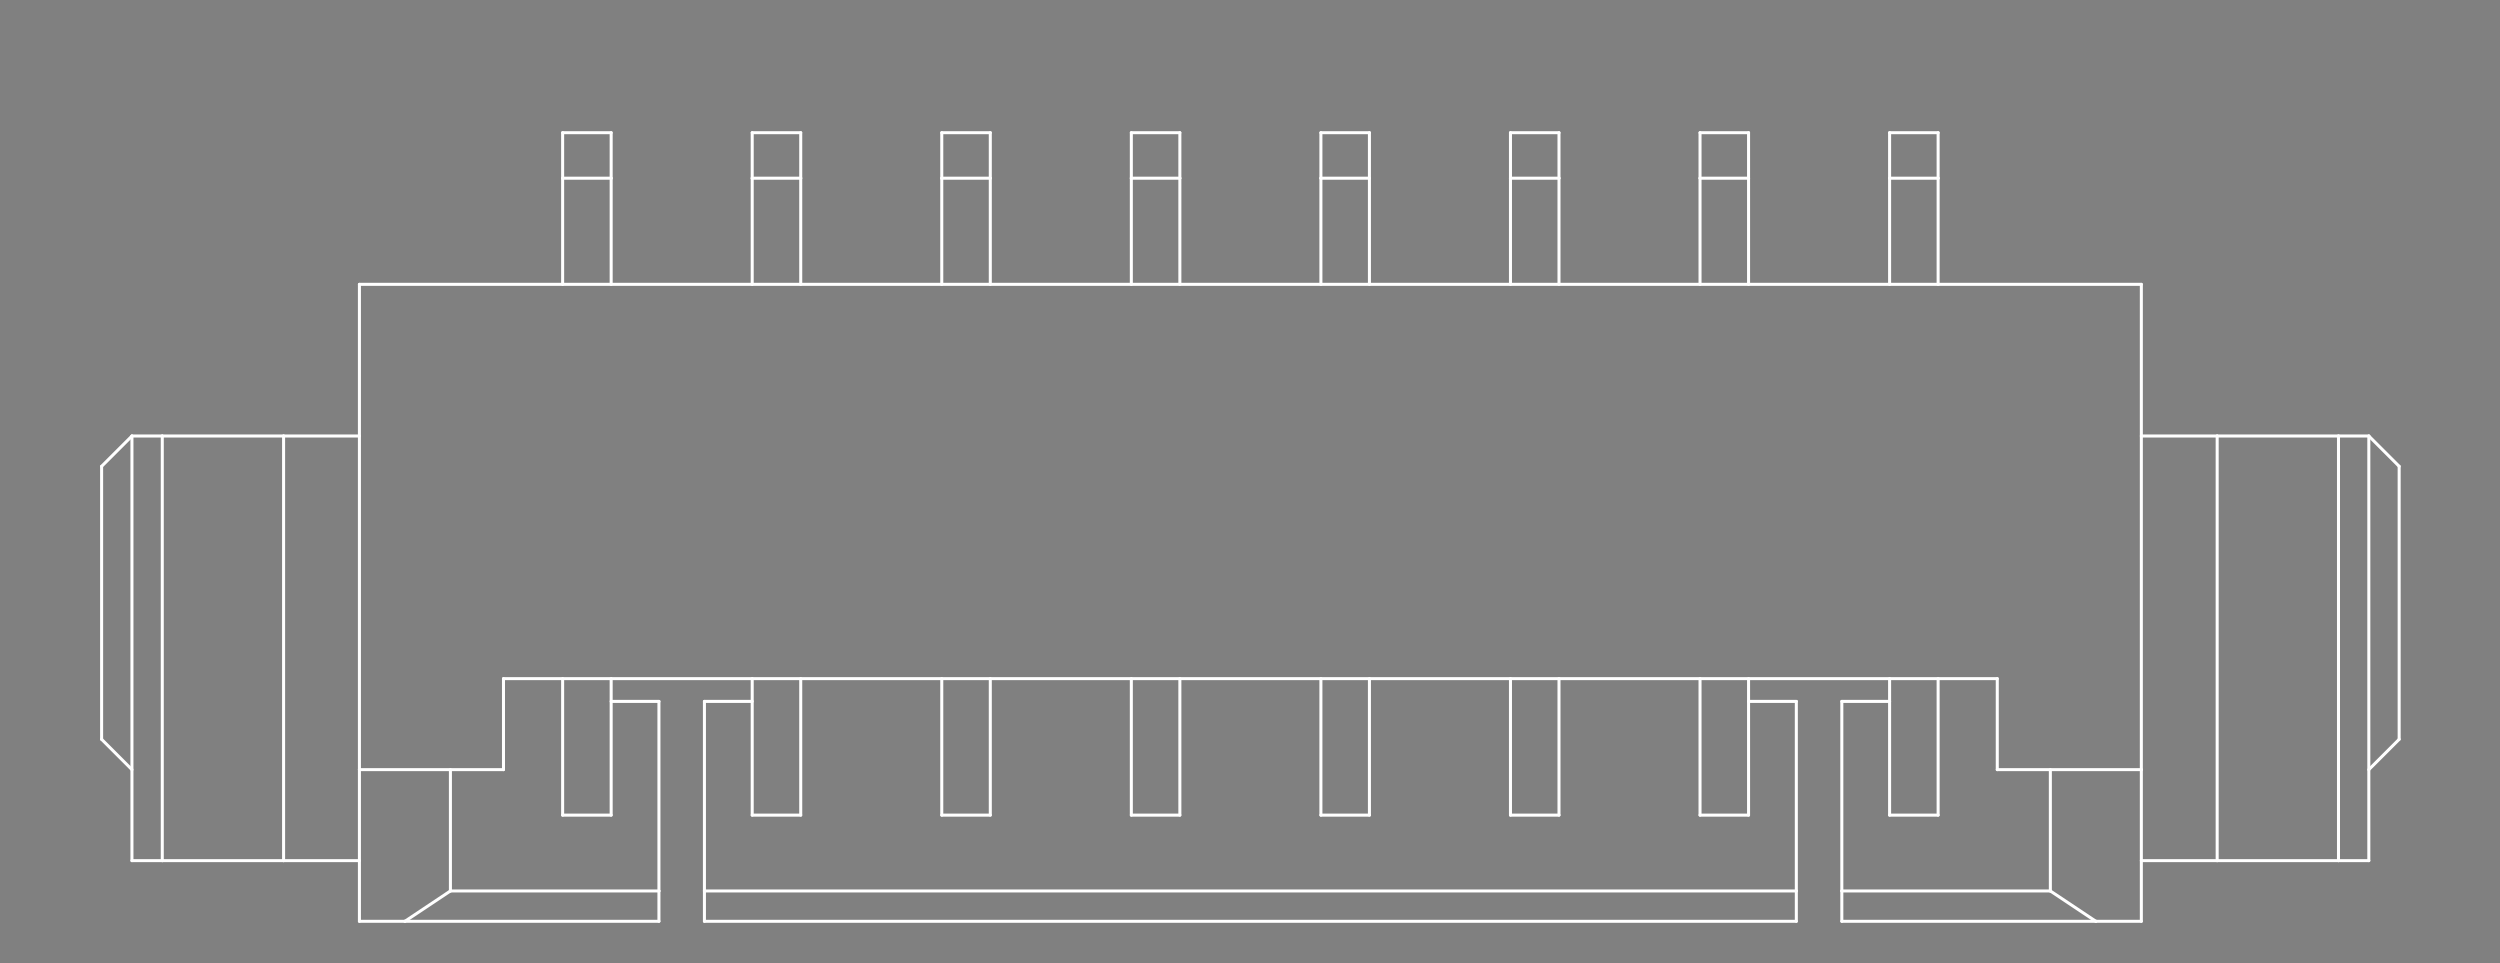 <?xml version="1.0" standalone="no"?>
 <!DOCTYPE svg PUBLIC "-//W3C//DTD SVG 1.1//EN" 
 "http://www.w3.org/Graphics/SVG/1.1/DTD/svg11.dtd"> 
<svg
  xmlns:svg="http://www.w3.org/2000/svg"
  xmlns="http://www.w3.org/2000/svg"
  xmlns:xlink="http://www.w3.org/1999/xlink"
  version="1.1"
  width="16.485mm" height="6.35mm" viewBox="0 0 16.485 6.35">
<rect x="0" y="0" width="16.485" height="6.35" fill="#808080" stroke="none"/>
<title>SVG Image created as outline.svg date 2024/10/08 17:18:52 </title>
  <desc>Image generated by PCBNEW </desc>
<g style="fill:#000000; fill-opacity:0;stroke:#000000; stroke-opacity:1;
stroke-linecap:round; stroke-linejoin:round;"
 transform="translate(0 0) scale(1 1)">
</g>
<g style="fill:#000000; fill-opacity:0.0; 
stroke:#000000; stroke-width:0; stroke-opacity:1; 
stroke-linecap:round; stroke-linejoin:round;">
</g>
<g style="fill:#000000; fill-opacity:0; 
stroke:#000000; stroke-width:0.021; stroke-opacity:1; 
stroke-linecap:round; stroke-linejoin:round;">
<rect x="-5" y="-5" width="26.49" height="16.35" rx="0" />
</g>
<g style="fill:#FFFFFF; fill-opacity:0; 
stroke:#FFFFFF; stroke-width:0.021; stroke-opacity:1; 
stroke-linecap:round; stroke-linejoin:round;">
</g>
<g style="fill:#FFFFFF; fill-opacity:0; 
stroke:#FFFFFF; stroke-width:0.02; stroke-opacity:1; 
stroke-linecap:round; stroke-linejoin:round;">
</g>
<g style="fill:#FFFFFF; fill-opacity:0.0; 
stroke:#FFFFFF; stroke-width:0.02; stroke-opacity:1; 
stroke-linecap:round; stroke-linejoin:round;">
<path d="M0.67 4.875
L0.67 3.075
" />
<path d="M0.67 4.875
L0.87 5.075
" />
<path d="M0.87 2.875
L0.67 3.075
" />
<path d="M0.87 2.875
L1.07 2.875
" />
<path d="M0.87 5.675
L0.87 2.875
" />
<path d="M0.87 5.675
L1.07 5.675
" />
<path d="M1.07 2.875
L1.87 2.875
" />
<path d="M1.07 5.675
L1.07 2.875
" />
<path d="M1.07 5.675
L1.87 5.675
" />
<path d="M1.87 2.875
L2.37 2.875
" />
<path d="M1.87 5.675
L1.87 2.875
" />
<path d="M1.87 5.675
L2.37 5.675
" />
<path d="M2.37 1.875
L2.37 5.075
" />
<path d="M2.37 5.075
L2.37 6.075
" />
<path d="M2.37 6.075
L2.67 6.075
" />
<path d="M2.67 6.075
L2.97 5.875
" />
<path d="M2.97 5.875
L2.97 5.075
" />
<path d="M2.97 5.875
L4.345 5.875
" />
<path d="M3.32 4.475
L3.32 5.075
" />
<path d="M3.32 5.075
L2.37 5.075
" />
<path d="M3.71 0.875
L3.71 1.175
" />
<path d="M3.71 1.175
L3.71 1.875
" />
<path d="M3.71 4.475
L3.71 5.375
" />
<path d="M4.03 0.875
L3.71 0.875
" />
<path d="M4.03 0.875
L4.03 1.175
" />
<path d="M4.03 1.175
L3.71 1.175
" />
<path d="M4.03 1.175
L4.03 1.875
" />
<path d="M4.03 4.475
L4.03 5.375
" />
<path d="M4.03 4.625
L4.345 4.625
" />
<path d="M4.03 5.375
L3.71 5.375
" />
<path d="M4.345 4.625
L4.345 5.875
" />
<path d="M4.345 5.875
L4.345 6.075
" />
<path d="M4.345 6.075
L2.67 6.075
" />
<path d="M4.645 4.625
L4.96 4.625
" />
<path d="M4.645 5.875
L4.645 4.625
" />
<path d="M4.645 5.875
L11.845 5.875
" />
<path d="M4.645 6.075
L4.645 5.875
" />
<path d="M4.96 0.875
L4.96 1.175
" />
<path d="M4.96 1.175
L4.96 1.875
" />
<path d="M4.96 4.475
L4.96 5.375
" />
<path d="M5.28 0.875
L4.96 0.875
" />
<path d="M5.28 0.875
L5.28 1.175
" />
<path d="M5.28 1.175
L4.96 1.175
" />
<path d="M5.28 1.175
L5.28 1.875
" />
<path d="M5.28 4.475
L5.28 5.375
" />
<path d="M5.28 5.375
L4.96 5.375
" />
<path d="M6.21 0.875
L6.21 1.175
" />
<path d="M6.21 1.175
L6.21 1.875
" />
<path d="M6.21 4.475
L6.21 5.375
" />
<path d="M6.53 0.875
L6.21 0.875
" />
<path d="M6.53 0.875
L6.53 1.175
" />
<path d="M6.53 1.175
L6.21 1.175
" />
<path d="M6.53 1.175
L6.53 1.875
" />
<path d="M6.53 4.475
L6.53 5.375
" />
<path d="M6.53 5.375
L6.21 5.375
" />
<path d="M7.46 0.875
L7.46 1.175
" />
<path d="M7.46 1.175
L7.46 1.875
" />
<path d="M7.46 4.475
L7.46 5.375
" />
<path d="M7.78 0.875
L7.46 0.875
" />
<path d="M7.78 0.875
L7.78 1.175
" />
<path d="M7.78 1.175
L7.46 1.175
" />
<path d="M7.78 1.175
L7.78 1.875
" />
<path d="M7.78 4.475
L7.78 5.375
" />
<path d="M7.78 5.375
L7.46 5.375
" />
<path d="M8.71 0.875
L8.71 1.175
" />
<path d="M8.71 1.175
L8.71 1.875
" />
<path d="M8.71 4.475
L8.71 5.375
" />
<path d="M9.03 0.875
L8.71 0.875
" />
<path d="M9.03 0.875
L9.03 1.175
" />
<path d="M9.03 1.175
L8.71 1.175
" />
<path d="M9.03 1.175
L9.03 1.875
" />
<path d="M9.03 4.475
L9.03 5.375
" />
<path d="M9.03 5.375
L8.71 5.375
" />
<path d="M9.96 0.875
L9.96 1.175
" />
<path d="M9.96 1.175
L9.96 1.875
" />
<path d="M9.96 4.475
L9.96 5.375
" />
<path d="M10.28 0.875
L9.96 0.875
" />
<path d="M10.28 0.875
L10.28 1.175
" />
<path d="M10.28 1.175
L9.96 1.175
" />
<path d="M10.28 1.175
L10.28 1.875
" />
<path d="M10.28 4.475
L10.28 5.375
" />
<path d="M10.28 5.375
L9.96 5.375
" />
<path d="M11.21 0.875
L11.21 1.175
" />
<path d="M11.21 1.175
L11.21 1.875
" />
<path d="M11.21 4.475
L11.21 5.375
" />
<path d="M11.53 0.875
L11.21 0.875
" />
<path d="M11.53 0.875
L11.53 1.175
" />
<path d="M11.53 1.175
L11.21 1.175
" />
<path d="M11.53 1.175
L11.53 1.875
" />
<path d="M11.53 4.475
L11.53 5.375
" />
<path d="M11.53 5.375
L11.21 5.375
" />
<path d="M11.845 4.625
L11.53 4.625
" />
<path d="M11.845 5.875
L11.845 4.625
" />
<path d="M11.845 6.075
L4.645 6.075
" />
<path d="M11.845 6.075
L11.845 5.875
" />
<path d="M12.145 4.625
L12.145 5.875
" />
<path d="M12.145 5.875
L12.145 6.075
" />
<path d="M12.145 5.875
L13.52 5.875
" />
<path d="M12.46 0.875
L12.46 1.175
" />
<path d="M12.46 1.175
L12.46 1.875
" />
<path d="M12.46 4.475
L12.46 5.375
" />
<path d="M12.46 4.625
L12.145 4.625
" />
<path d="M12.78 0.875
L12.46 0.875
" />
<path d="M12.78 0.875
L12.78 1.175
" />
<path d="M12.78 1.175
L12.46 1.175
" />
<path d="M12.78 1.175
L12.78 1.875
" />
<path d="M12.78 4.475
L12.78 5.375
" />
<path d="M12.78 5.375
L12.46 5.375
" />
<path d="M13.17 4.475
L3.32 4.475
" />
<path d="M13.17 5.075
L13.17 4.475
" />
<path d="M13.52 5.875
L13.52 5.075
" />
<path d="M13.52 5.875
L13.82 6.075
" />
<path d="M13.82 6.075
L12.145 6.075
" />
<path d="M13.82 6.075
L14.12 6.075
" />
<path d="M14.12 1.875
L2.37 1.875
" />
<path d="M14.12 1.875
L14.12 5.075
" />
<path d="M14.12 2.875
L14.62 2.875
" />
<path d="M14.12 5.075
L13.17 5.075
" />
<path d="M14.12 5.675
L14.62 5.675
" />
<path d="M14.12 6.075
L14.12 5.075
" />
<path d="M14.62 2.875
L15.42 2.875
" />
<path d="M14.62 5.675
L14.62 2.875
" />
<path d="M14.62 5.675
L15.42 5.675
" />
<path d="M15.42 2.875
L15.62 2.875
" />
<path d="M15.42 5.675
L15.42 2.875
" />
<path d="M15.42 5.675
L15.62 5.675
" />
<path d="M15.62 5.075
L15.82 4.875
" />
<path d="M15.62 5.675
L15.62 2.875
" />
<path d="M15.82 3.075
L15.62 2.875
" />
<path d="M15.82 4.875
L15.82 3.075
" />
<g >
</g>
<g >
</g>
<g >
</g>
<g >
</g>
</g> 
</svg>
